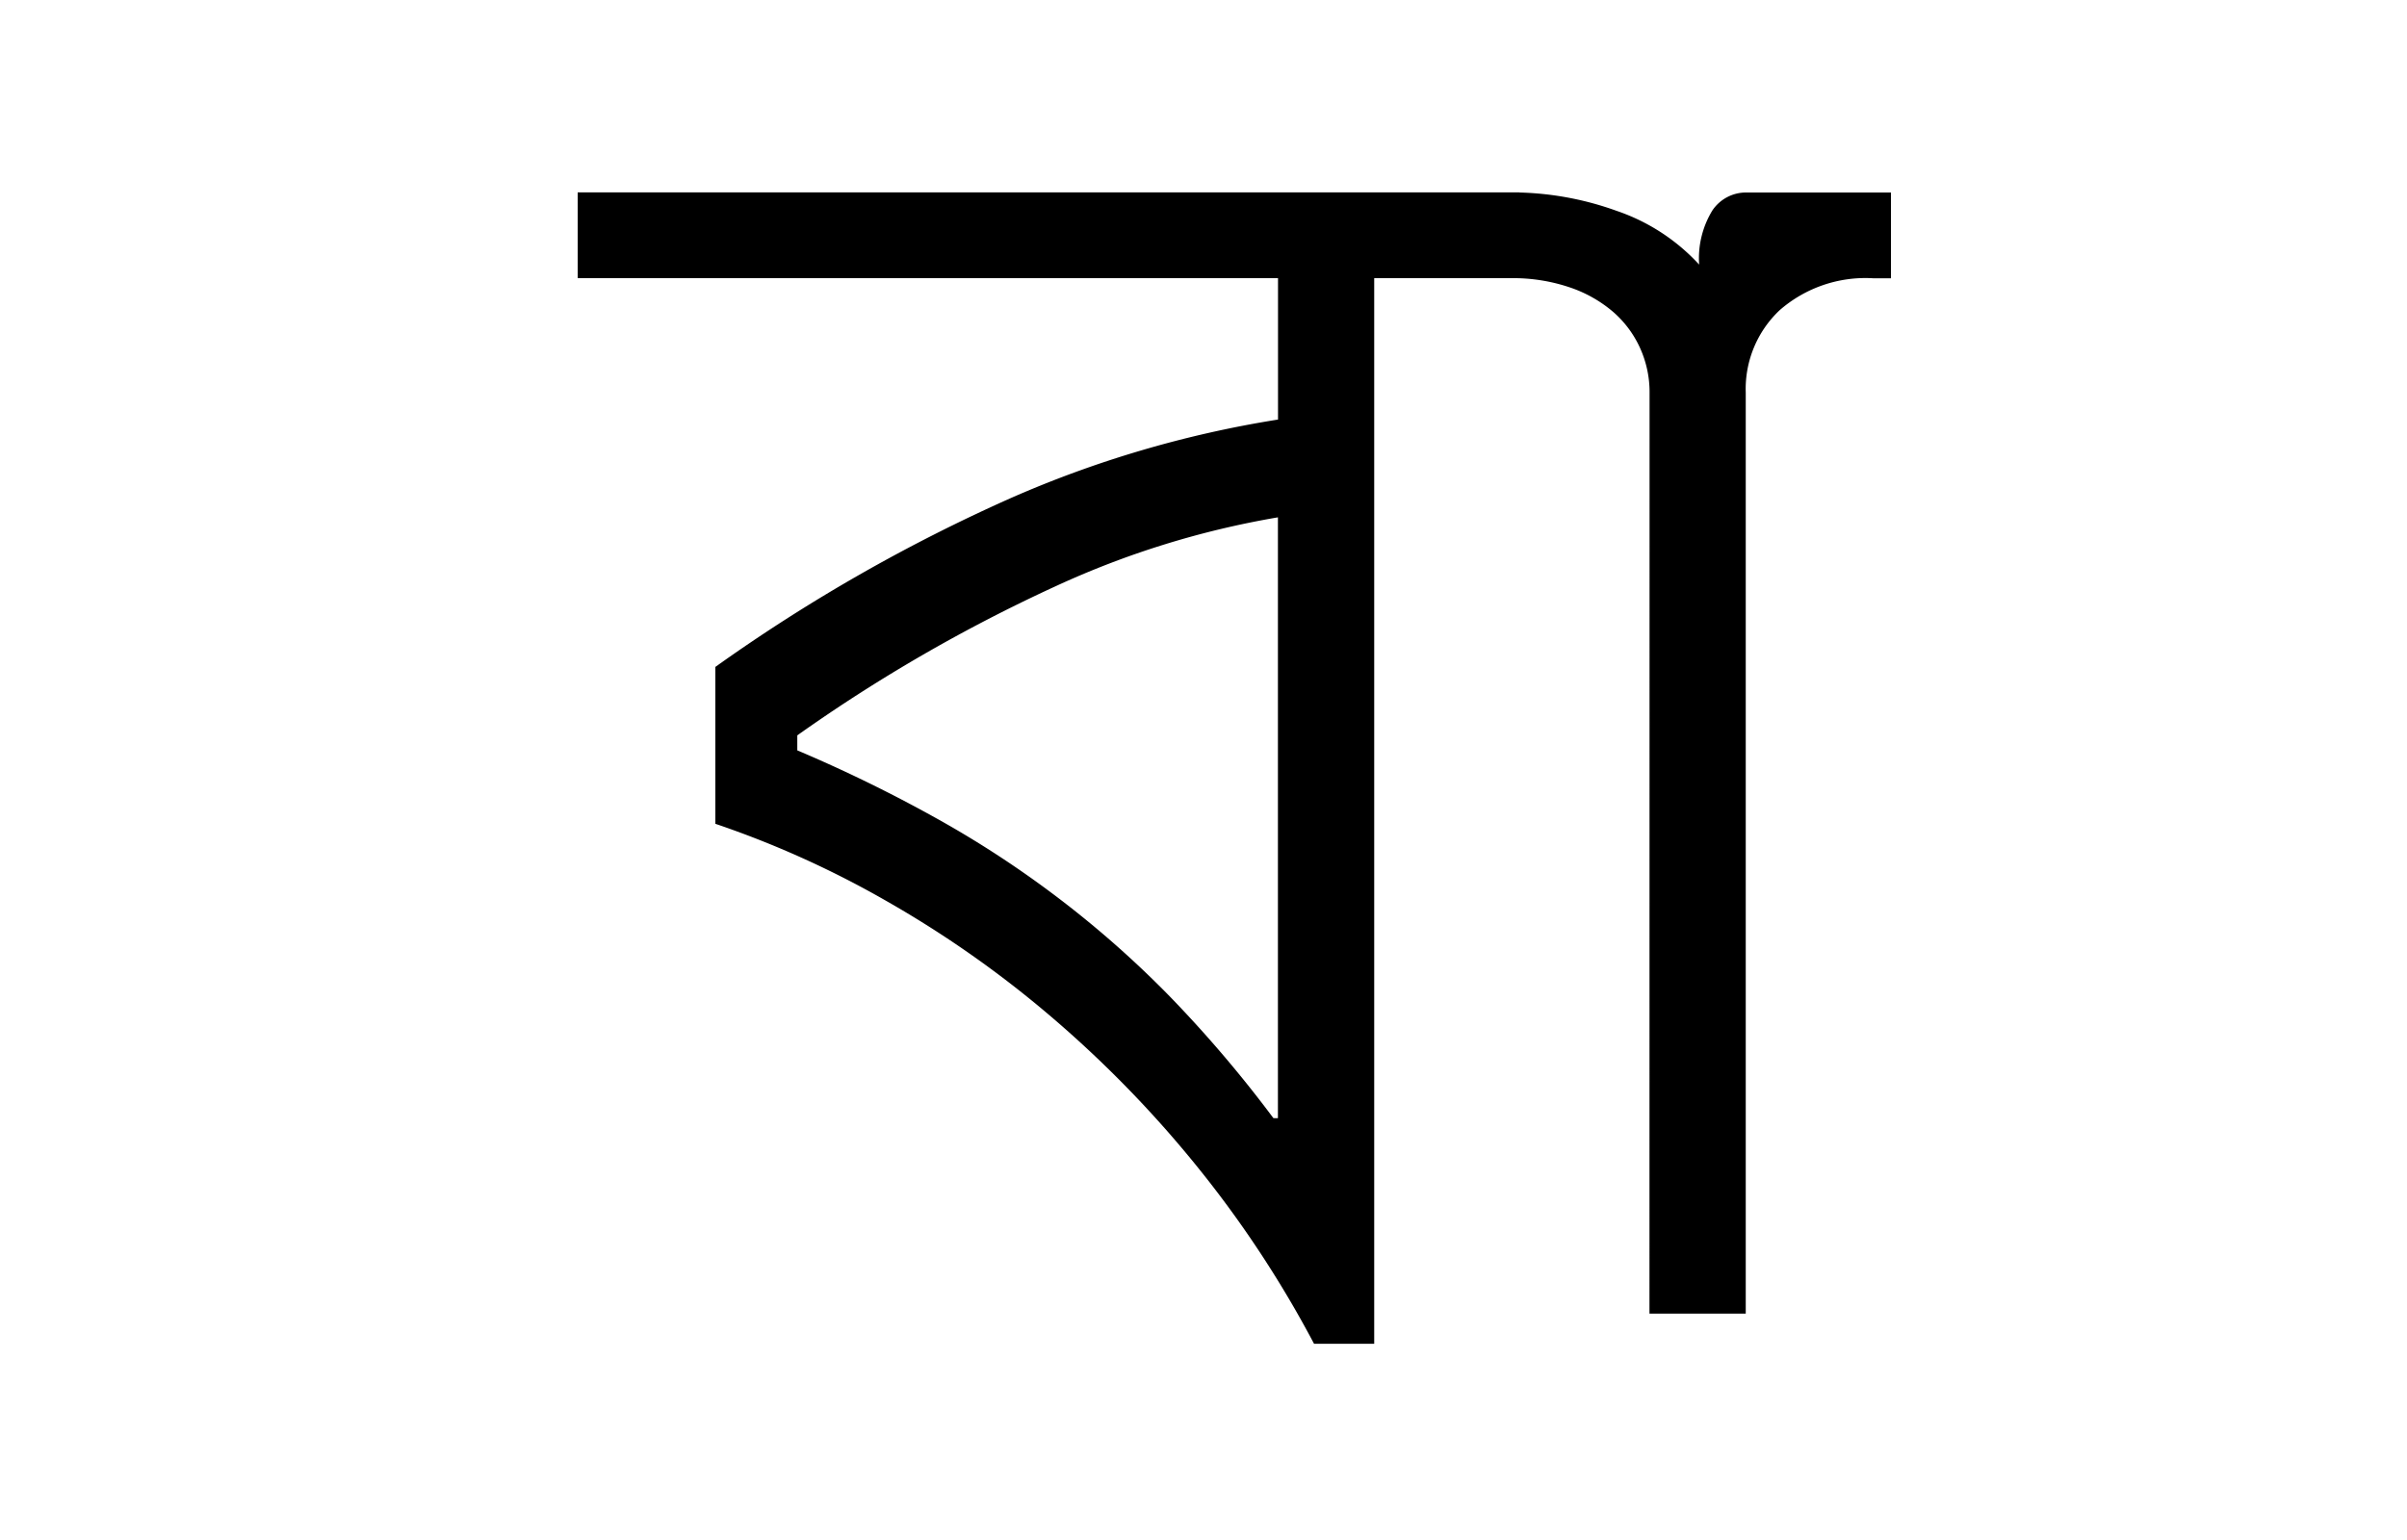 <svg xmlns="http://www.w3.org/2000/svg" width="25" height="16" viewBox="0 0 25 16">
  <g id="Bengali" transform="translate(-579 -866)">
    <g id="Group_3452" data-name="Group 3452">
      <g id="Kannada" transform="translate(42)">
        <rect id="Rectangle_1512" data-name="Rectangle 1512" width="25" height="16" transform="translate(537 866)" fill="none"/>
      </g>
      <path id="Path_1107" data-name="Path 1107" d="M1.453.313H.828A11.366,11.366,0,0,0-.414-1.562,11.785,11.785,0,0,0-1.926-3.105,11.065,11.065,0,0,0-3.617-4.289a10.048,10.048,0,0,0-1.773-.8V-6.719a17.6,17.6,0,0,1,3.059-1.75,11.3,11.3,0,0,1,2.785-.82v-1.469H-6.82v-.891H2.961v.891H1.453Zm-1-2.344V-8.273a9.172,9.172,0,0,0-2.316.719A16.623,16.623,0,0,0-4.539-6.008v.156a14.94,14.94,0,0,1,1.434.7,10.58,10.58,0,0,1,1.285.84A10.5,10.5,0,0,1-.66-3.285,12.882,12.882,0,0,1,.406-2.031ZM4.313-9.57a1.11,1.11,0,0,0-.1-.465,1.094,1.094,0,0,0-.281-.375,1.36,1.36,0,0,0-.453-.254,1.835,1.835,0,0,0-.605-.094H2.617v-.891h.258a3.2,3.2,0,0,1,1.094.191,2.065,2.065,0,0,1,.859.559.953.953,0,0,1,.137-.562.421.421,0,0,1,.355-.187h1.5v.891H6.633a1.354,1.354,0,0,0-.969.332,1.124,1.124,0,0,0-.352.855V0h-1Z" transform="translate(591.82 879.648)"/>
    </g>
  </g>
</svg>

